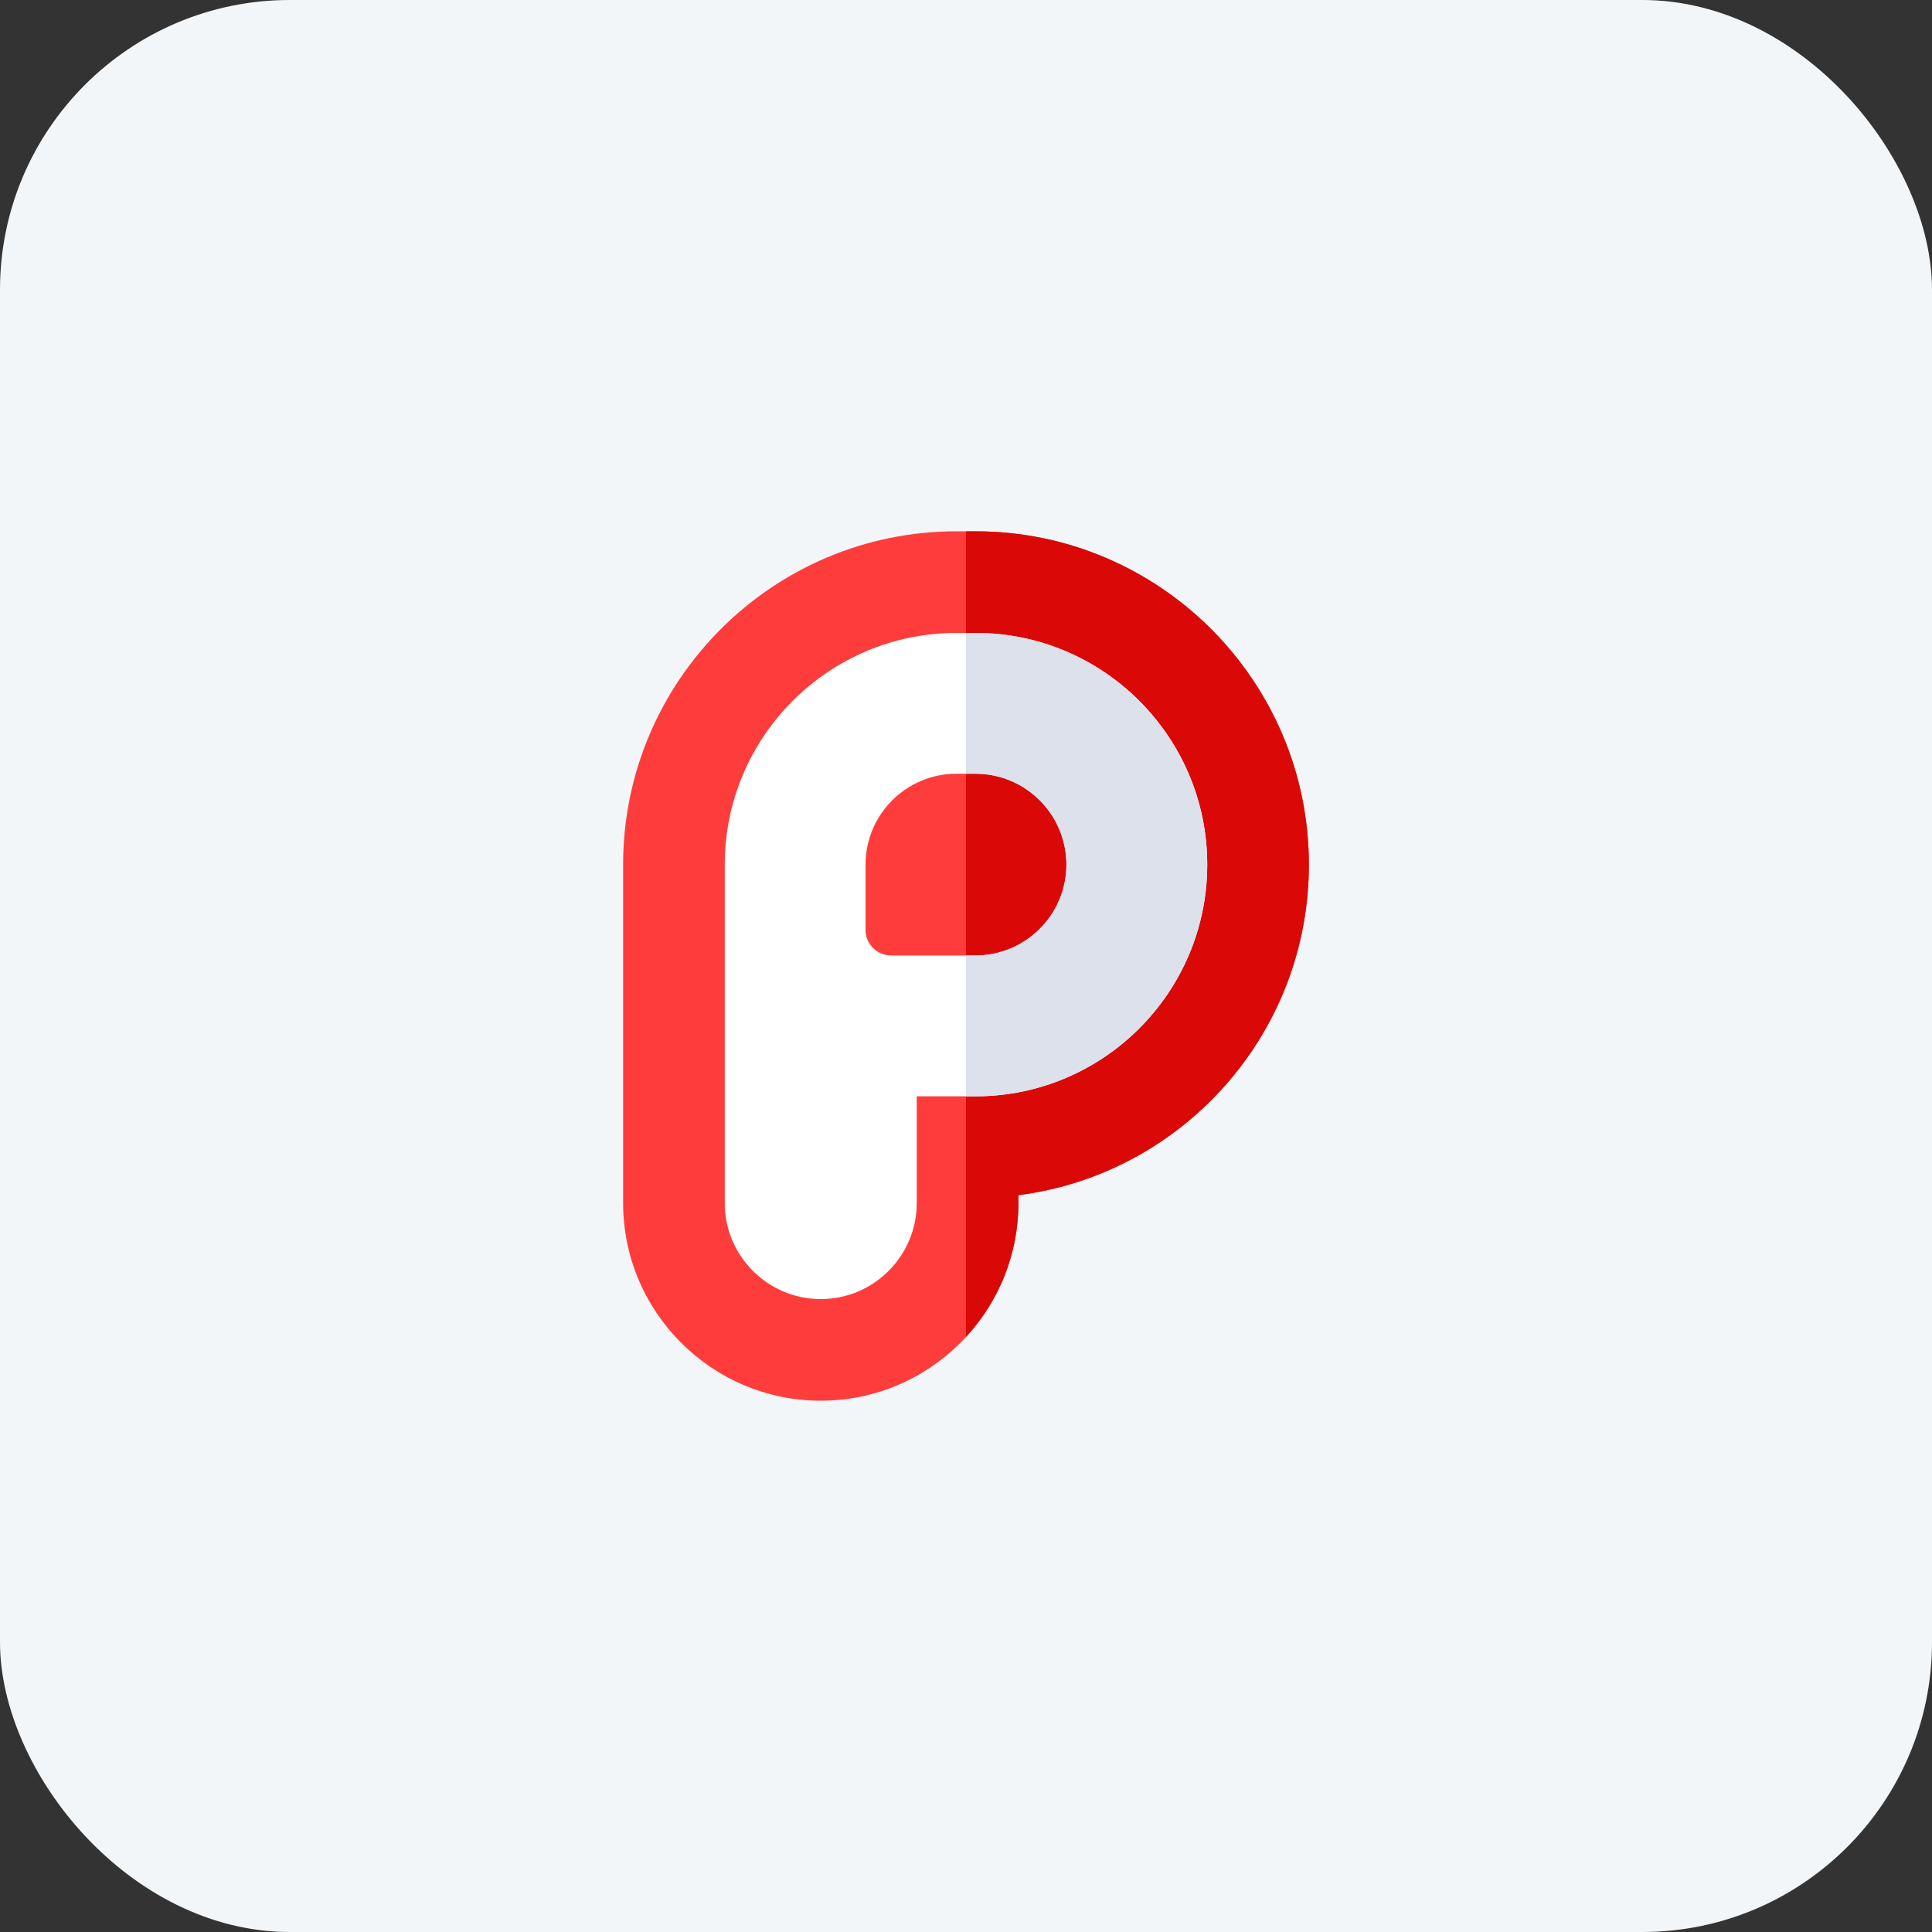 <svg width="40" height="40" viewBox="0 0 40 40" fill="none" xmlns="http://www.w3.org/2000/svg">
<rect x="0" y="0" width="40" height="40" fill="#333333" stroke="none"/>
<rect width="40" height="40" rx="6" fill="#F3F6F9"/>
<path d="M16.993 29C14.737 29 12.901 27.164 12.901 24.908V17.901C12.901 14.096 15.997 11 19.802 11H20.198C24.003 11 27.099 14.096 27.099 17.901C27.099 21.392 24.495 24.307 21.085 24.745V24.908C21.085 27.164 19.25 29 16.993 29Z" fill="#FF3C3C"/>
<path d="M20.198 11H20V27.68C20.673 26.951 21.085 25.977 21.085 24.908V24.745C24.495 24.307 27.099 21.392 27.099 17.901C27.099 14.096 24.003 11 20.198 11Z" fill="#DA0806"/>
<path d="M20.198 13.104H19.802C17.157 13.104 15.005 15.256 15.005 17.901V24.908C15.005 26.004 15.897 26.896 16.993 26.896C18.089 26.896 18.98 26.004 18.98 24.908V22.698H20.198C22.843 22.698 24.994 20.546 24.994 17.901C24.994 15.256 22.843 13.104 20.198 13.104ZM20.198 19.782H18.45C18.158 19.782 17.92 19.545 17.92 19.252V17.901C17.92 16.863 18.764 16.019 19.802 16.019H20.198C21.235 16.019 22.079 16.863 22.079 17.901C22.079 18.938 21.235 19.782 20.198 19.782Z" fill="white"/>
<path d="M20.198 13.104H20V16.019H20.198C21.235 16.019 22.079 16.863 22.079 17.901C22.079 18.938 21.235 19.782 20.198 19.782H20V22.698H20.198C22.843 22.698 24.995 20.546 24.995 17.901C24.995 15.256 22.843 13.104 20.198 13.104Z" fill="#DCE1EB"/>
</svg>
